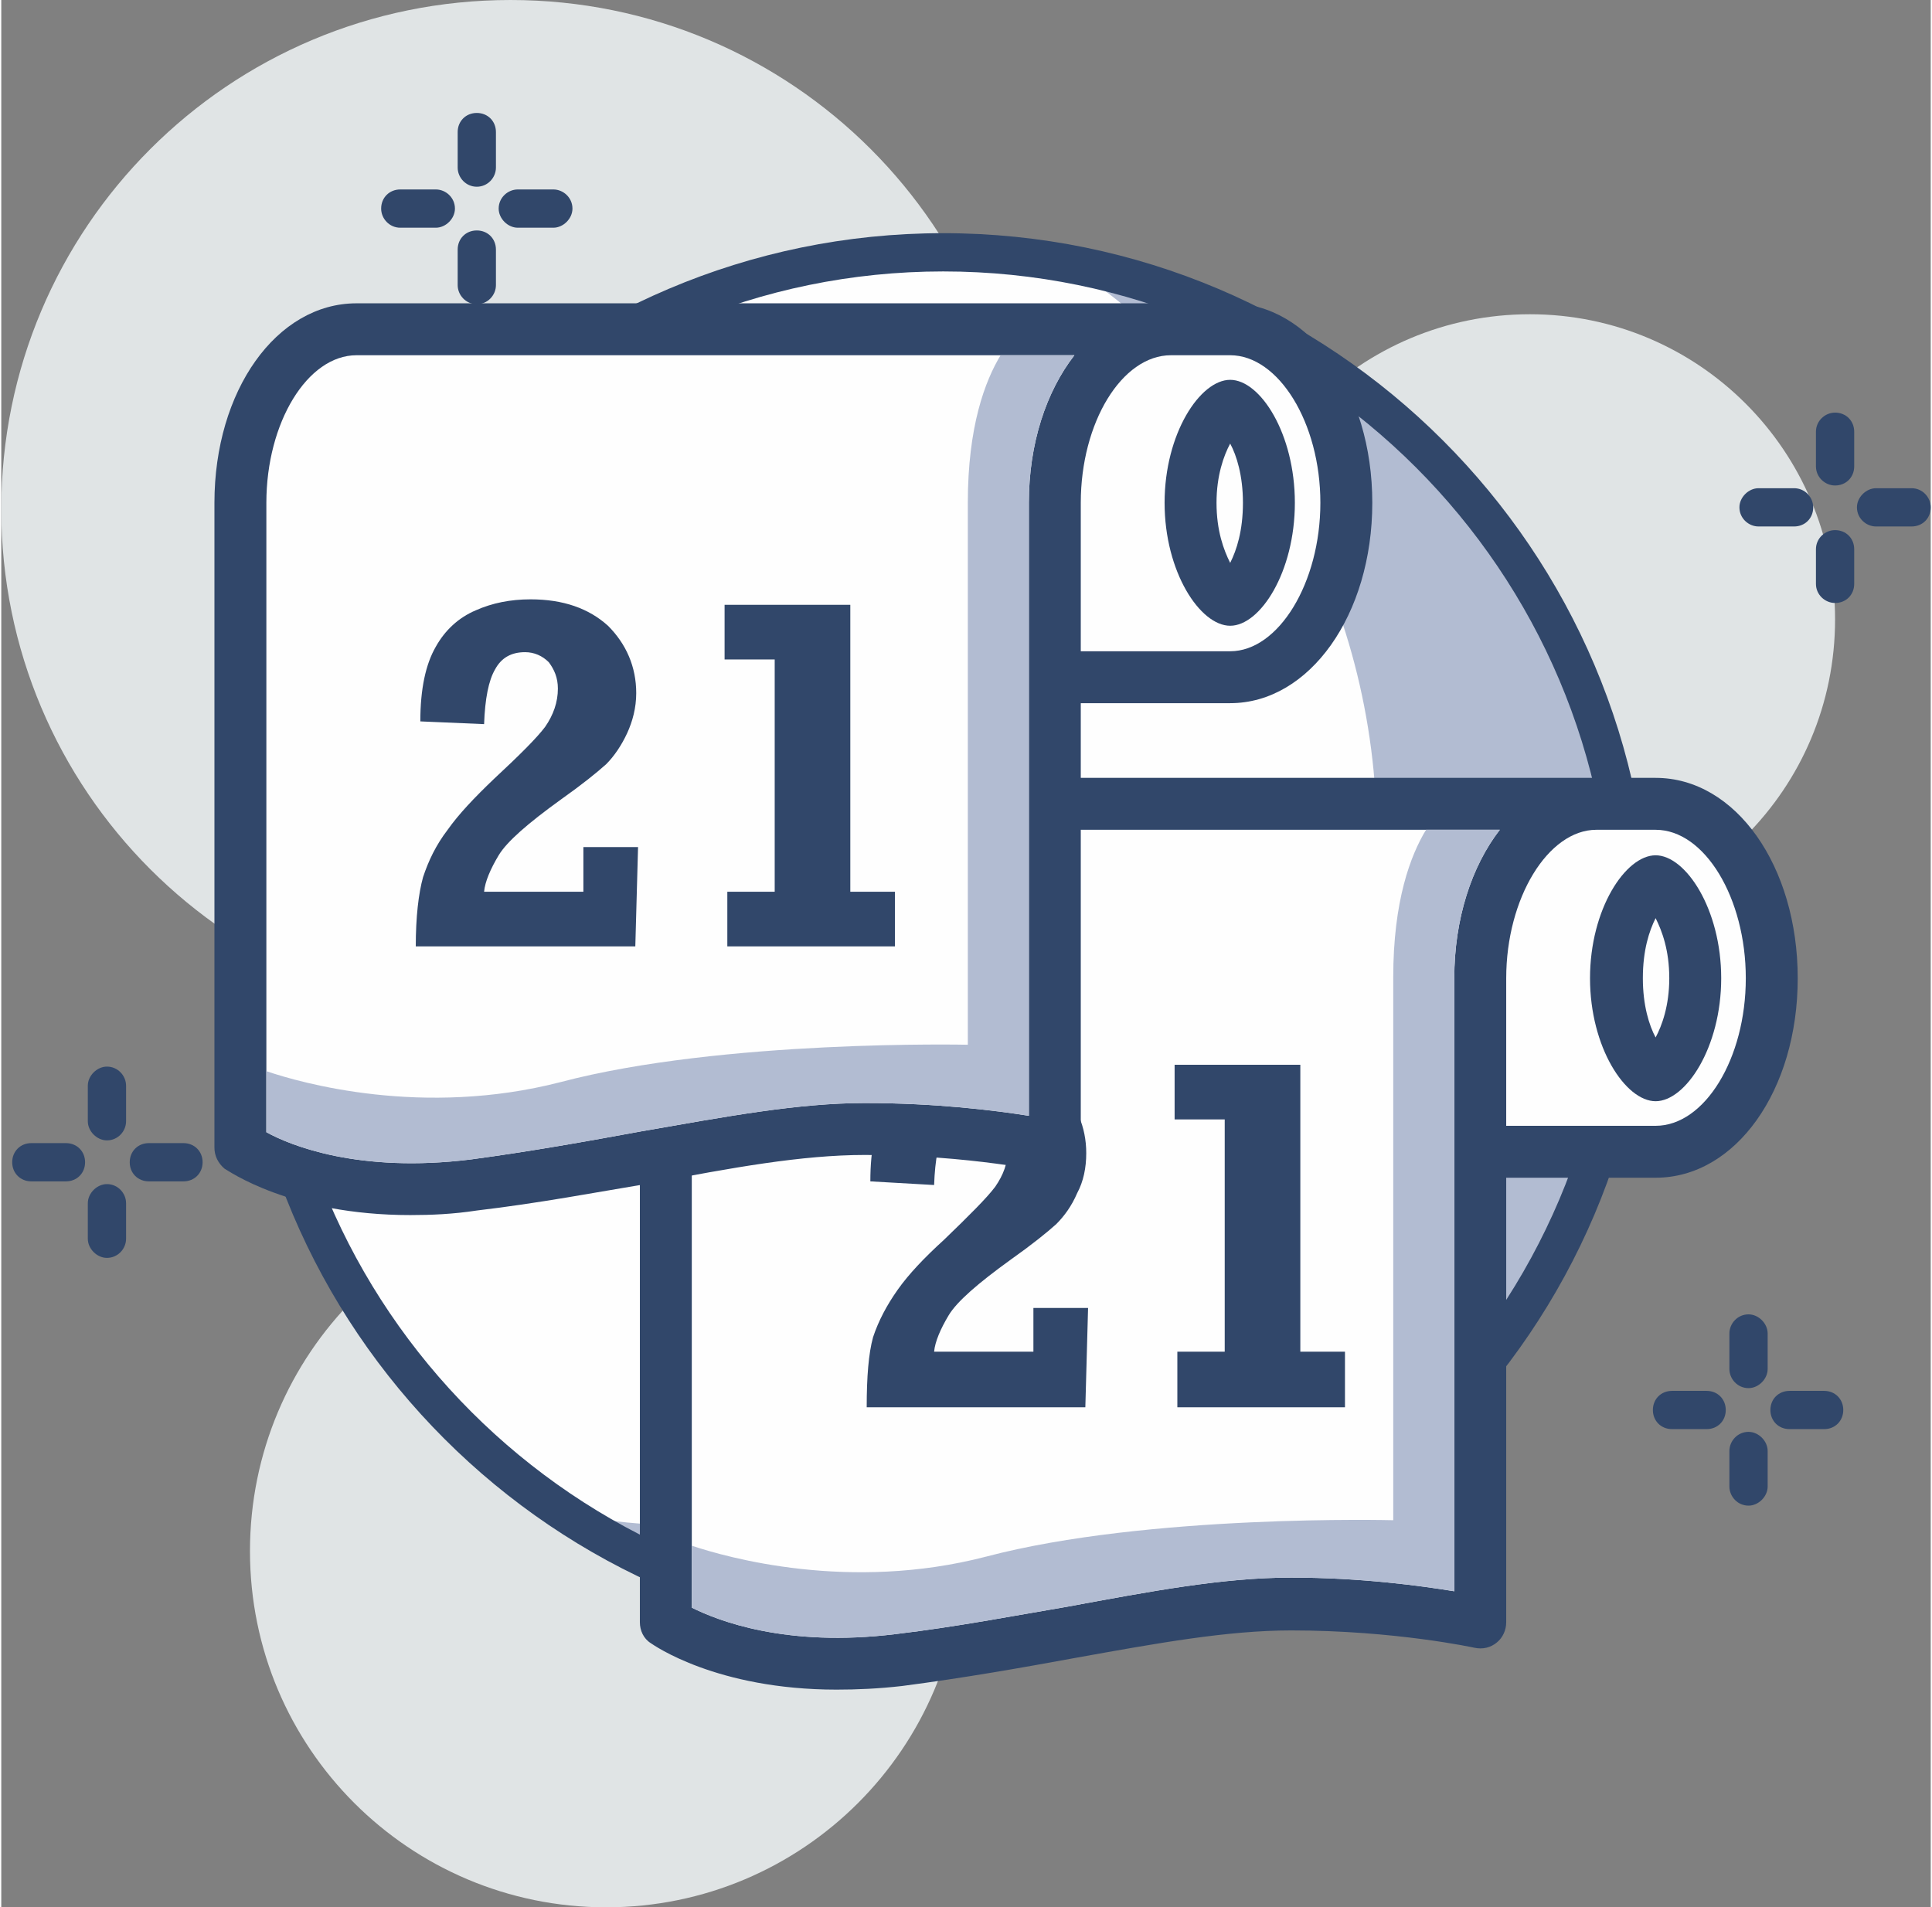 <?xml version="1.0" encoding="UTF-8"?>
<!DOCTYPE svg PUBLIC "-//W3C//DTD SVG 1.1//EN" "http://www.w3.org/Graphics/SVG/1.1/DTD/svg11.dtd">
<!-- Creator: CorelDRAW -->
<svg xmlns="http://www.w3.org/2000/svg" xml:space="preserve" width="554px" height="547px" version="1.1" style="shape-rendering:geometricPrecision; text-rendering:geometricPrecision; image-rendering:optimizeQuality; fill-rule:evenodd; clip-rule:evenodd"
viewBox="0 0 21.18 20.94"
 xmlns:xlink="http://www.w3.org/1999/xlink"
 xmlns:xodm="http://www.corel.com/coreldraw/odm/2003">
 <rect x="0" y="0" width="21.18" height="20.94" fill="#808080" stroke="none"/>
 <defs>
  <style type="text/css">
   <![CDATA[
    .fil1 {fill:#FEFEFE;fill-rule:nonzero}
    .fil0 {fill:#E0E4E5;fill-rule:nonzero}
    .fil2 {fill:#B2BCD2;fill-rule:nonzero}
    .fil3 {fill:#31476A;fill-rule:nonzero}
   ]]>
  </style>
 </defs>
 <g id="Capa_x0020_1">
  <path class="fil0" d="M10.55 17.03c0,2.16 -1.75,3.91 -3.91,3.91 -2.16,0 -3.91,-1.75 -3.91,-3.91 0,-2.17 1.75,-3.92 3.91,-3.92 2.16,0 3.91,1.75 3.91,3.92z"/>
  <path class="fil0" d="M20.13 6.8c0,1.86 -1.5,3.36 -3.35,3.36 -1.86,0 -3.36,-1.5 -3.36,-3.36 0,-1.85 1.5,-3.35 3.36,-3.35 1.85,0 3.35,1.5 3.35,3.35z"/>
  <path class="fil0" d="M11.18 5.59c0,3.09 -2.5,5.59 -5.59,5.59 -3.09,0 -5.59,-2.5 -5.59,-5.59 0,-3.09 2.5,-5.59 5.59,-5.59 3.09,0 5.59,2.5 5.59,5.59z"/>
  <path class="fil1" d="M17.89 10.32c0,4.16 -3.38,7.54 -7.55,7.54 -4.16,0 -7.54,-3.38 -7.54,-7.54 0,-4.17 3.38,-7.55 7.54,-7.55 4.17,0 7.55,3.38 7.55,7.55z"/>
  <path class="fil2" d="M11.69 2.89c2.05,1.35 3.41,3.67 3.41,6.31 0,4.17 -3.38,7.55 -7.55,7.55 -0.46,0 -0.91,-0.05 -1.35,-0.13 1.19,0.79 2.61,1.24 4.14,1.24 4.17,0 7.55,-3.38 7.55,-7.54 0,-3.71 -2.67,-6.79 -6.2,-7.43z"/>
  <path class="fil3" d="M10.34 2.98c-4.04,0 -7.33,3.29 -7.33,7.34 0,4.04 3.29,7.33 7.33,7.33 4.05,0 7.34,-3.29 7.34,-7.33 0,-4.05 -3.29,-7.34 -7.34,-7.34zm0 15.09c-4.27,0 -7.75,-3.48 -7.75,-7.75 0,-4.28 3.48,-7.76 7.75,-7.76 4.28,0 7.76,3.48 7.76,7.76 0,4.27 -3.48,7.75 -7.76,7.75z"/>
  <path class="fil1" d="M13.67 7.55c-0.31,0 -0.56,-0.25 -0.56,-0.56 0,-0.31 0.25,-0.56 0.56,-0.56 0.31,0 0.56,0.25 0.56,0.56 0,0.31 -0.25,0.56 -0.56,0.56z"/>
  <path class="fil3" d="M20.01 15.69l-0.38 0c-0.12,0 -0.21,-0.09 -0.21,-0.21 0,-0.12 0.09,-0.21 0.21,-0.21l0.38 0c0.12,0 0.21,0.09 0.21,0.21 0,0.12 -0.09,0.21 -0.21,0.21z"/>
  <path class="fil3" d="M18.72 15.69l-0.38 0c-0.12,0 -0.21,-0.09 -0.21,-0.21 0,-0.12 0.09,-0.21 0.21,-0.21l0.38 0c0.12,0 0.21,0.09 0.21,0.21 0,0.12 -0.09,0.21 -0.21,0.21z"/>
  <path class="fil3" d="M19.18 16.53c-0.12,0 -0.21,-0.1 -0.21,-0.21l0 -0.39c0,-0.11 0.09,-0.21 0.21,-0.21 0.11,0 0.21,0.1 0.21,0.21l0 0.39c0,0.11 -0.1,0.21 -0.21,0.21z"/>
  <path class="fil3" d="M19.18 15.24c-0.12,0 -0.21,-0.1 -0.21,-0.21l0 -0.39c0,-0.11 0.09,-0.21 0.21,-0.21 0.11,0 0.21,0.1 0.21,0.21l0 0.39c0,0.11 -0.1,0.21 -0.21,0.21z"/>
  <path class="fil1" d="M13.73 5.94c0,0.36 -0.29,0.65 -0.65,0.65 -0.36,0 -0.65,-0.29 -0.65,-0.65 0,-0.36 0.29,-0.65 0.65,-0.65 0.36,0 0.65,0.29 0.65,0.65z"/>
  <path class="fil3" d="M2 12.97l-0.38 0c-0.12,0 -0.21,-0.09 -0.21,-0.21 0,-0.12 0.09,-0.21 0.21,-0.21l0.38 0c0.12,0 0.21,0.09 0.21,0.21 0,0.12 -0.09,0.21 -0.21,0.21z"/>
  <path class="fil3" d="M0.71 12.97l-0.38 0c-0.12,0 -0.21,-0.09 -0.21,-0.21 0,-0.12 0.09,-0.21 0.21,-0.21l0.38 0c0.12,0 0.21,0.09 0.21,0.21 0,0.12 -0.09,0.21 -0.21,0.21z"/>
  <path class="fil3" d="M1.16 13.81c-0.11,0 -0.21,-0.1 -0.21,-0.21l0 -0.39c0,-0.11 0.1,-0.21 0.21,-0.21 0.12,0 0.21,0.1 0.21,0.21l0 0.39c0,0.11 -0.09,0.21 -0.21,0.21z"/>
  <path class="fil3" d="M1.16 12.52c-0.11,0 -0.21,-0.1 -0.21,-0.21l0 -0.39c0,-0.11 0.1,-0.21 0.21,-0.21 0.12,0 0.21,0.1 0.21,0.21l0 0.39c0,0.11 -0.09,0.21 -0.21,0.21z"/>
  <path class="fil3" d="M6.06 2.5l-0.39 0c-0.11,0 -0.21,-0.1 -0.21,-0.21 0,-0.12 0.1,-0.21 0.21,-0.21l0.39 0c0.11,0 0.21,0.09 0.21,0.21 0,0.11 -0.1,0.21 -0.21,0.21z"/>
  <path class="fil3" d="M4.77 2.5l-0.39 0c-0.12,0 -0.21,-0.1 -0.21,-0.21 0,-0.12 0.09,-0.21 0.21,-0.21l0.39 0c0.11,0 0.21,0.09 0.21,0.21 0,0.11 -0.1,0.21 -0.21,0.21z"/>
  <path class="fil3" d="M5.22 3.34c-0.12,0 -0.21,-0.1 -0.21,-0.21l0 -0.39c0,-0.12 0.09,-0.21 0.21,-0.21 0.12,0 0.21,0.09 0.21,0.21l0 0.39c0,0.11 -0.09,0.21 -0.21,0.21z"/>
  <path class="fil3" d="M5.22 2.05c-0.12,0 -0.21,-0.1 -0.21,-0.21l0 -0.39c0,-0.12 0.09,-0.21 0.21,-0.21 0.12,0 0.21,0.09 0.21,0.21l0 0.39c0,0.11 -0.09,0.21 -0.21,0.21z"/>
  <path class="fil3" d="M20.97 5.78l-0.39 0c-0.11,0 -0.21,-0.09 -0.21,-0.21 0,-0.11 0.1,-0.21 0.21,-0.21l0.39 0c0.12,0 0.21,0.1 0.21,0.21 0,0.12 -0.09,0.21 -0.21,0.21z"/>
  <path class="fil3" d="M19.68 5.78l-0.39 0c-0.11,0 -0.21,-0.09 -0.21,-0.21 0,-0.11 0.1,-0.21 0.21,-0.21l0.39 0c0.12,0 0.21,0.1 0.21,0.21 0,0.12 -0.09,0.21 -0.21,0.21z"/>
  <path class="fil3" d="M20.13 6.62c-0.11,0 -0.21,-0.09 -0.21,-0.21l0 -0.38c0,-0.12 0.1,-0.21 0.21,-0.21 0.12,0 0.21,0.09 0.21,0.21l0 0.38c0,0.12 -0.09,0.21 -0.21,0.21z"/>
  <path class="fil3" d="M20.13 5.33c-0.11,0 -0.21,-0.09 -0.21,-0.21l0 -0.38c0,-0.12 0.1,-0.21 0.21,-0.21 0.12,0 0.21,0.09 0.21,0.21l0 0.38c0,0.12 -0.09,0.21 -0.21,0.21z"/>
  <path class="fil3" d="M9.17 18.55c-1.32,0 -2.01,-0.49 -2.04,-0.51 -0.08,-0.05 -0.12,-0.14 -0.12,-0.23l0 -7.07c0,-1.23 0.69,-2.2 1.56,-2.2l9.59 0c0.88,0 1.56,0.97 1.56,2.2 0,1.23 -0.68,2.19 -1.56,2.19l-1.64 0 0 4.88c0,0.09 -0.04,0.17 -0.1,0.22 -0.07,0.06 -0.16,0.08 -0.25,0.06 0,0 -0.87,-0.19 -2.01,-0.19 -0.7,0 -1.47,0.14 -2.36,0.3 -0.6,0.11 -1.22,0.22 -1.91,0.31 -0.26,0.03 -0.5,0.04 -0.72,0.04z"/>
  <path class="fil1" d="M7.58 17.65c0.28,0.14 1.03,0.44 2.24,0.29 0.67,-0.08 1.29,-0.2 1.88,-0.3 0.92,-0.17 1.71,-0.32 2.46,-0.32 0.77,0 1.42,0.09 1.79,0.15l0 -6.73c0,-0.65 0.19,-1.23 0.5,-1.63l-7.88 0c-0.53,0 -0.99,0.75 -0.99,1.63l0 6.91z"/>
  <path class="fil1" d="M16.52 12.36l1.64 0c0.54,0 0.99,-0.74 0.99,-1.62 0,-0.88 -0.45,-1.63 -0.99,-1.63l-0.65 0c-0.53,0 -0.99,0.75 -0.99,1.63l0 1.62z"/>
  <path class="fil3" d="M18.16 10.08c-0.07,0.14 -0.14,0.35 -0.14,0.66 0,0.3 0.07,0.52 0.14,0.65 0.07,-0.13 0.15,-0.35 0.15,-0.65 0,-0.31 -0.08,-0.52 -0.15,-0.66zm0.11 1.46l0 0 0 0zm-0.11 0.55c-0.33,0 -0.72,-0.59 -0.72,-1.35 0,-0.76 0.39,-1.35 0.72,-1.35 0.33,0 0.72,0.59 0.72,1.35 0,0.76 -0.39,1.35 -0.72,1.35z"/>
  <path class="fil3" d="M11.93 14.36l-0.03 1.09 -2.4 0c0,-0.33 0.02,-0.59 0.07,-0.77 0.06,-0.18 0.15,-0.35 0.27,-0.52 0.12,-0.17 0.29,-0.35 0.51,-0.55 0.28,-0.27 0.47,-0.46 0.56,-0.58 0.09,-0.13 0.14,-0.26 0.14,-0.42 0,-0.11 -0.03,-0.21 -0.1,-0.28 -0.07,-0.08 -0.16,-0.12 -0.26,-0.12 -0.15,0 -0.26,0.07 -0.33,0.19 -0.07,0.12 -0.11,0.33 -0.12,0.61l-0.7 -0.04c0,-0.36 0.06,-0.63 0.17,-0.82 0.11,-0.18 0.25,-0.31 0.44,-0.4 0.18,-0.08 0.39,-0.12 0.6,-0.12 0.36,0 0.65,0.1 0.85,0.3 0.2,0.19 0.31,0.44 0.31,0.73 0,0.16 -0.03,0.31 -0.1,0.44 -0.06,0.14 -0.14,0.25 -0.23,0.34 -0.1,0.09 -0.26,0.22 -0.5,0.39 -0.36,0.26 -0.59,0.46 -0.68,0.61 -0.09,0.15 -0.15,0.29 -0.16,0.4l1.09 0 0 -0.48 0.6 0zm0.98 1.09l0 -0.61 0.52 0 0 -2.55 -0.55 0 0 -0.6 1.38 0 0 3.15 0.49 0 0 0.61 -1.84 0z"/>
  <path class="fil3" d="M4.49 13.34c-1.32,0 -2,-0.49 -2.04,-0.51 -0.07,-0.06 -0.11,-0.14 -0.11,-0.23l0 -7.08c0,-1.23 0.68,-2.19 1.56,-2.19l9.59 0c0.87,0 1.56,0.96 1.56,2.19 0,1.23 -0.69,2.2 -1.56,2.2l-1.64 0 0 4.88c0,0.08 -0.04,0.16 -0.11,0.22 -0.07,0.05 -0.15,0.07 -0.24,0.05 -0.01,0 -0.87,-0.19 -2.02,-0.19 -0.69,0 -1.46,0.14 -2.35,0.31 -0.6,0.1 -1.23,0.22 -1.91,0.3 -0.26,0.04 -0.5,0.05 -0.73,0.05z"/>
  <path class="fil1" d="M2.91 12.43c0.27,0.15 1.02,0.45 2.24,0.3 0.67,-0.09 1.28,-0.2 1.88,-0.31 0.92,-0.16 1.71,-0.31 2.45,-0.31 0.78,0 1.42,0.08 1.8,0.14l0 -6.73c0,-0.65 0.19,-1.22 0.5,-1.62l-7.88 0c-0.54,0 -0.99,0.74 -0.99,1.62l0 6.91z"/>
  <path class="fil2" d="M2.91 12.43c0.27,0.15 1.02,0.45 2.24,0.3 0.67,-0.09 1.28,-0.2 1.88,-0.31 0.92,-0.16 1.71,-0.31 2.45,-0.31 0.78,0 1.42,0.08 1.8,0.14l0 -6.73c0,-0.65 0.19,-1.22 0.5,-1.62l-0.81 0c-0.17,0.28 -0.36,0.78 -0.36,1.62 0,1.48 0,5.95 0,5.95 0,0 -2.69,-0.06 -4.47,0.41 -1.51,0.39 -2.85,0.01 -3.23,-0.12l0 0.67z"/>
  <path class="fil1" d="M11.85 7.15l1.64 0c0.53,0 0.99,-0.75 0.99,-1.63 0,-0.88 -0.46,-1.62 -0.99,-1.62l-0.65 0c-0.54,0 -0.99,0.74 -0.99,1.62l0 1.63z"/>
  <path class="fil3" d="M13.49 4.87c-0.07,0.13 -0.15,0.35 -0.15,0.65 0,0.31 0.08,0.52 0.15,0.66 0.07,-0.14 0.14,-0.35 0.14,-0.66 0,-0.3 -0.07,-0.52 -0.14,-0.65zm0.1 1.46l0.01 0 -0.01 0zm-0.1 0.54c-0.33,0 -0.72,-0.59 -0.72,-1.35 0,-0.76 0.39,-1.35 0.72,-1.35 0.33,0 0.71,0.59 0.71,1.35 0,0.76 -0.38,1.35 -0.71,1.35z"/>
  <path class="fil3" d="M6.99 9.3l-0.03 1.09 -2.41 0c0,-0.32 0.03,-0.58 0.08,-0.76 0.06,-0.18 0.14,-0.35 0.27,-0.52 0.12,-0.17 0.29,-0.35 0.51,-0.56 0.28,-0.26 0.47,-0.45 0.56,-0.57 0.09,-0.13 0.14,-0.27 0.14,-0.42 0,-0.12 -0.04,-0.21 -0.1,-0.29 -0.07,-0.07 -0.16,-0.11 -0.26,-0.11 -0.15,0 -0.26,0.06 -0.33,0.19 -0.07,0.12 -0.11,0.32 -0.12,0.6l-0.7 -0.03c0,-0.36 0.06,-0.63 0.17,-0.82 0.1,-0.18 0.25,-0.32 0.44,-0.4 0.18,-0.08 0.38,-0.12 0.6,-0.12 0.36,0 0.64,0.1 0.85,0.29 0.2,0.2 0.31,0.45 0.31,0.74 0,0.16 -0.04,0.31 -0.1,0.44 -0.06,0.13 -0.14,0.25 -0.23,0.34 -0.1,0.09 -0.26,0.22 -0.5,0.39 -0.36,0.26 -0.59,0.46 -0.68,0.61 -0.09,0.15 -0.15,0.29 -0.16,0.4l1.09 0 0 -0.49 0.6 0zm0.98 1.09l0 -0.6 0.52 0 0 -2.55 -0.55 0 0 -0.6 1.38 0 0 3.15 0.49 0 0 0.6 -1.84 0z"/>
  <path class="fil2" d="M7.58 17.65c0.28,0.14 1.03,0.44 2.24,0.29 0.67,-0.08 1.29,-0.2 1.88,-0.3 0.92,-0.17 1.71,-0.32 2.46,-0.32 0.77,0 1.42,0.09 1.79,0.15l0 -6.73c0,-0.65 0.19,-1.23 0.5,-1.63l-0.81 0c-0.17,0.28 -0.36,0.78 -0.36,1.62 0,1.49 0,5.96 0,5.96 0,0 -2.69,-0.07 -4.47,0.4 -1.5,0.39 -2.84,0.01 -3.23,-0.12l0 0.68z"/>
 </g>
</svg>
